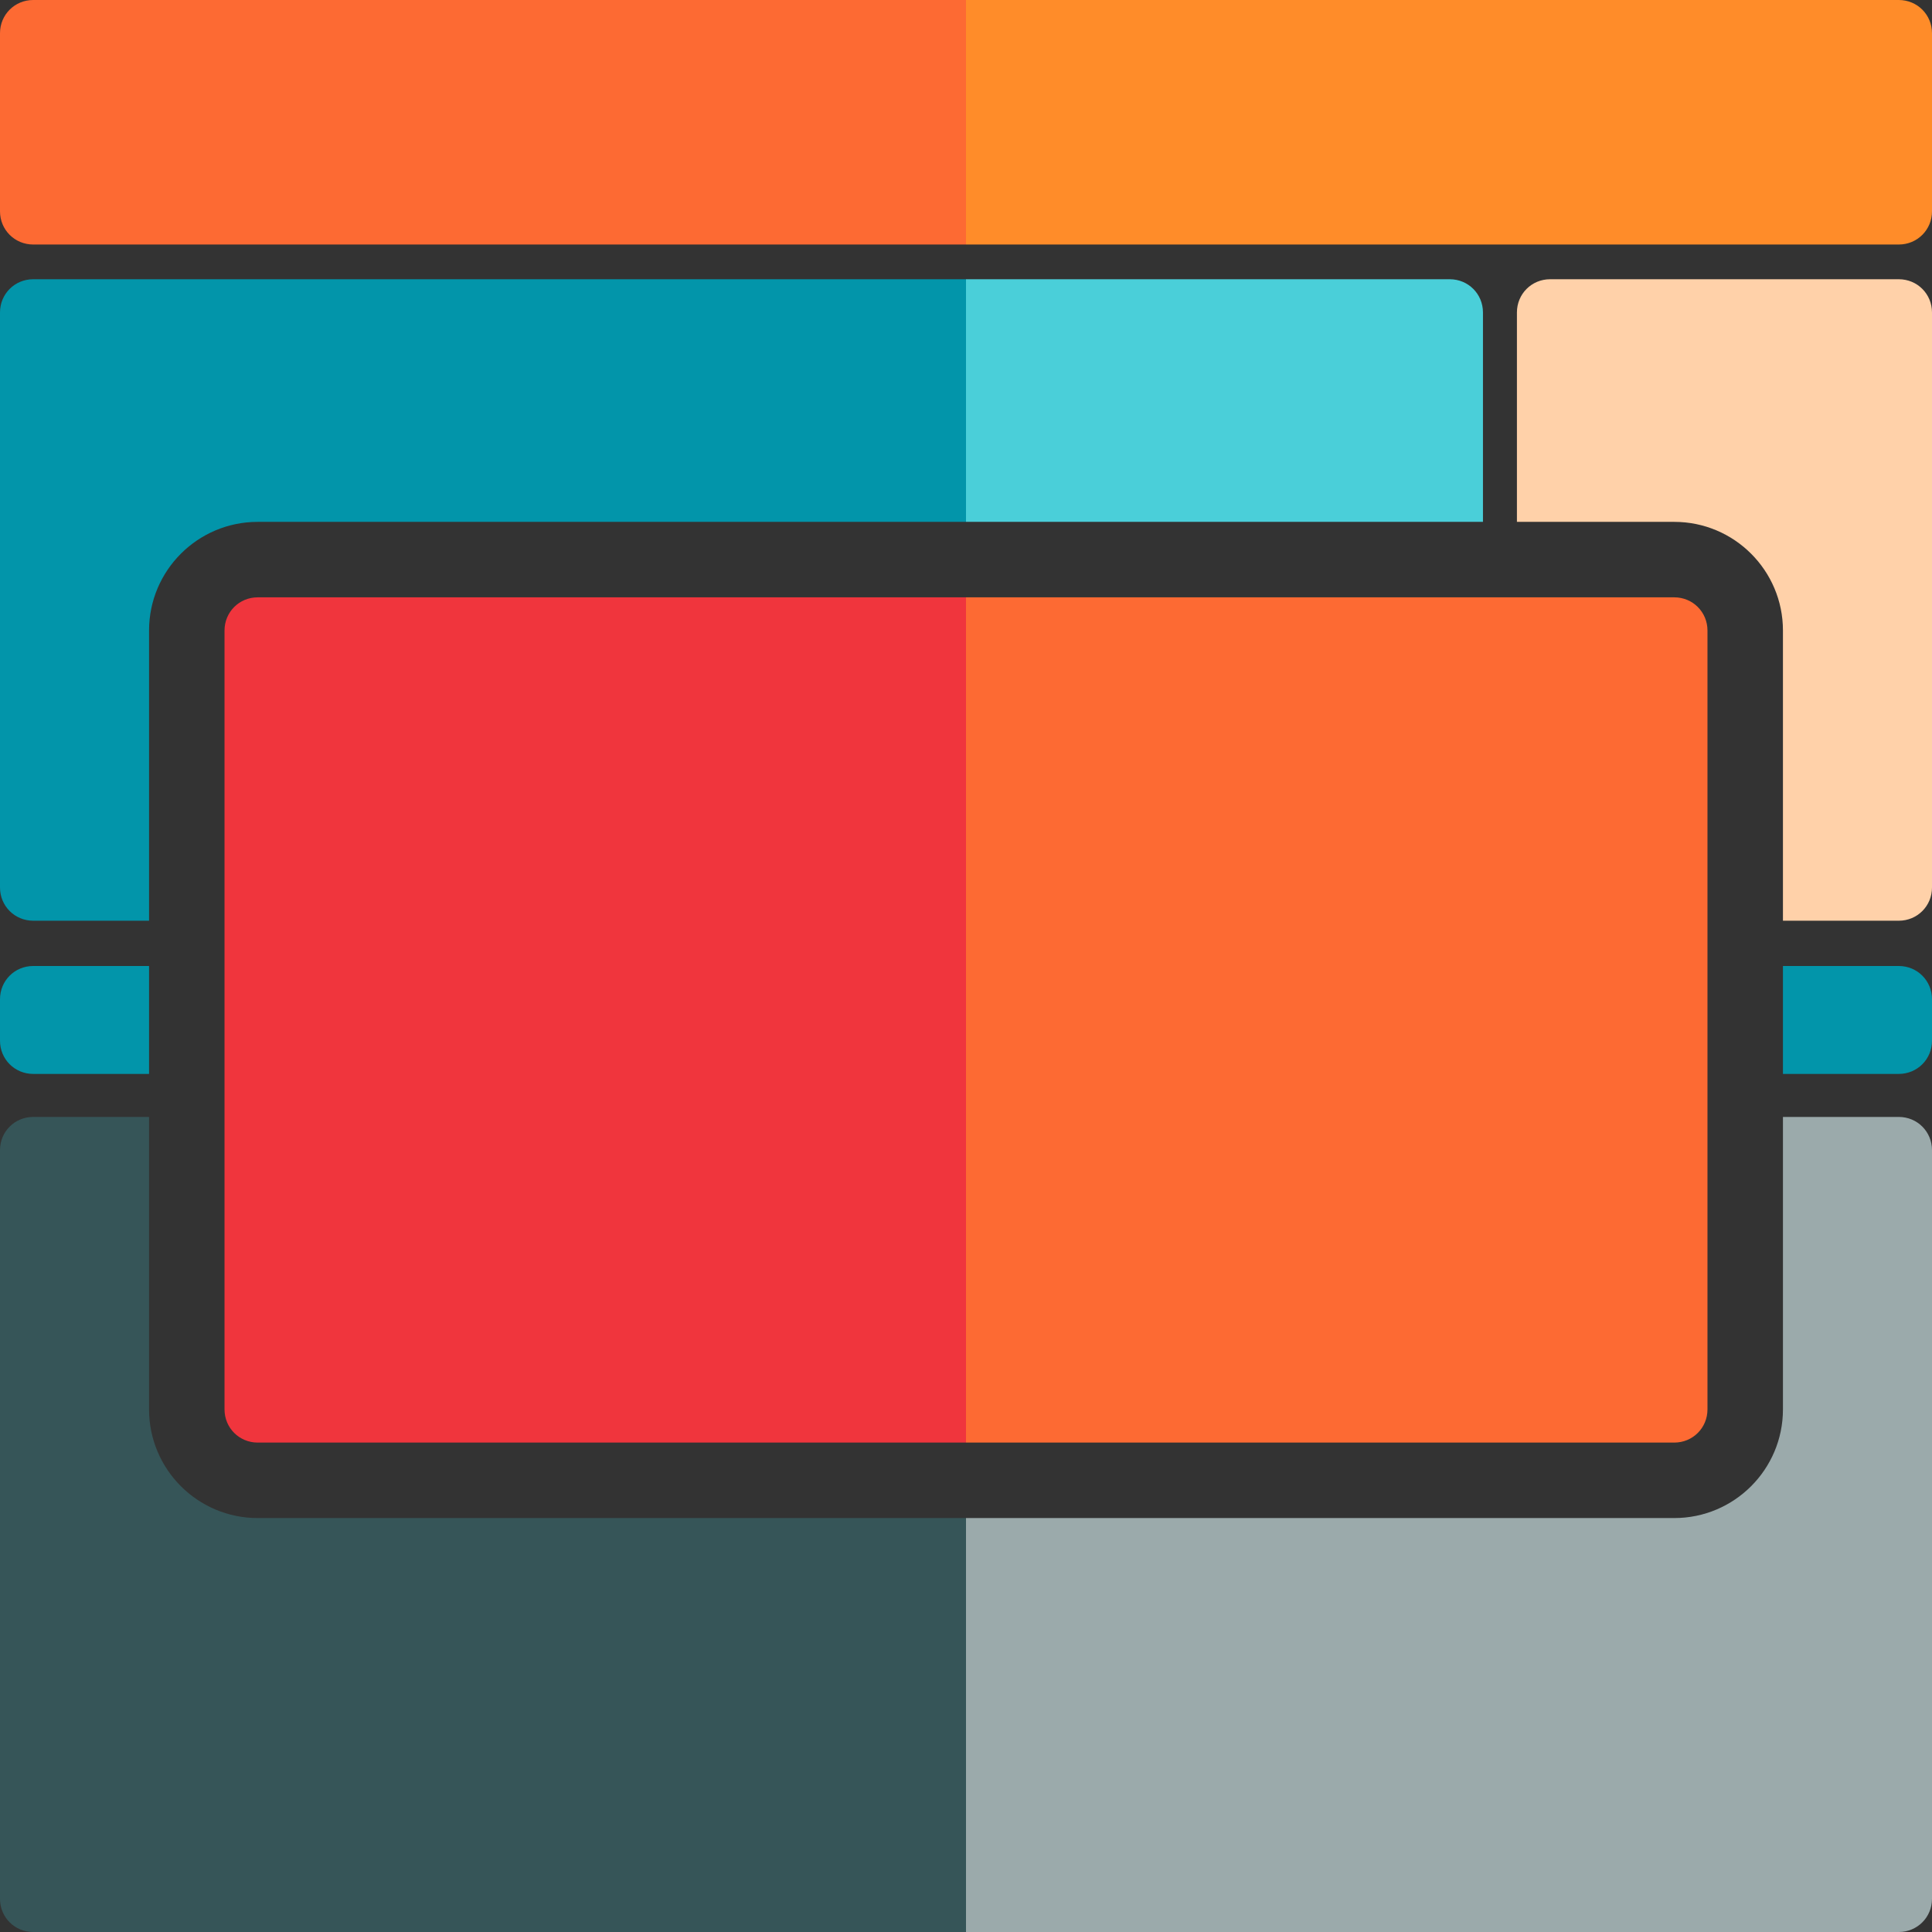 <?xml version="1.0" encoding="utf-8"?>
<!-- Generator: Adobe Illustrator 19.0.0, SVG Export Plug-In . SVG Version: 6.00 Build 0)  -->
<svg version="1.1" id="Layer_1" xmlns="http://www.w3.org/2000/svg" xmlns:xlink="http://www.w3.org/1999/xlink" x="0px" y="0px"
	 viewBox="96 11 512 512" style="enable-background:new 96 11 512 512;" xml:space="preserve">
<rect x="96" y="11" width="512" height="512" fill="#333333" stroke="none"/>
<style type="text/css">
	.st0{display:none;fill:#020202;}
	.st1{fill:#F0353D;}
	.st2{fill:#FD6A33;}
	.st3{fill:#FF8C29;}
	.st4{fill:#FFD1A9;}
	.st5{fill:#365558;}
	.st6{fill:#0295AA;}
	.st7{fill:#4ACFD9;}
	.st8{fill:#9BAAAB;}
	.st9{fill:#CDD4D5;}
	.st10{fill:#E6EAEA;}
	.st11{fill:#FFFFFF;}
	.st12{fill:#BCD643;}
</style>
<rect x="96" y="11" class="st0" width="512" height="512"/>
<rect x="-546" y="-121.5" class="st1" width="128" height="128"/>
<rect x="-418" y="-121.5" class="st2" width="128" height="128"/>
<rect x="-290" y="-121.5" class="st3" width="128" height="128"/>
<rect x="-162" y="-121.5" class="st4" width="128" height="128"/>
<rect x="-546" y="6.5" class="st5" width="128" height="128"/>
<rect x="-418" y="6.5" class="st6" width="128" height="128"/>
<rect x="-290" y="6.5" class="st7" width="128" height="128"/>
<rect x="-546" y="134.5" class="st8" width="128" height="128"/>
<rect x="-418" y="134.5" class="st9" width="128" height="128"/>
<rect x="-290" y="134.5" class="st10" width="128" height="128"/>
<rect x="-162" y="134.5" class="st11" width="128" height="128"/>
<rect x="-546" y="262.5" class="st12" width="128" height="128"/>
<path class="st6" d="M104.8,295.6h30.7V267h-30.7c-4.9,0-8.8,3.9-8.8,8.8v11C96,291.7,99.9,295.6,104.8,295.6z"/>
<path class="st6" d="M599.2,267h-30.7v28.6h30.7c4.9,0,8.8-3.9,8.8-8.8v-11C608,270.9,604.1,267,599.2,267z"/>
<path class="st3" d="M599.2,11H352v64.8h247.2c4.9,0,8.8-3.9,8.8-8.8V19.8C608,14.9,604.1,11,599.2,11z"/>
<path class="st2" d="M104.8,11c-4.9,0-8.8,3.9-8.8,8.8V67c0,4.9,3.9,8.8,8.8,8.8H352V11H104.8z"/>
<path class="st4" d="M599.2,85h-92.4c-4.9,0-8.8,3.9-8.8,8.8v55.5h41.7c15.9,0,28.8,12.9,28.8,28.8V255h30.7c4.9,0,8.8-3.9,8.8-8.8
	V93.8C608,88.9,604.1,85,599.2,85z"/>
<path class="st8" d="M599.2,307h-30.7v77.5c0,15.9-12.9,28.8-28.8,28.8H352V523h247.2c4.9,0,8.8-3.9,8.8-8.8V315.8
	C608,310.9,604.1,307,599.2,307z"/>
<path class="st5" d="M164.3,413.3c-15.9,0-28.8-12.9-28.8-28.8V307h-30.7c-4.9,0-8.8,3.9-8.8,8.8v198.4c0,4.9,3.9,8.8,8.8,8.8H352
	V413.3H164.3z"/>
<path class="st7" d="M489,93.8c0-4.9-3.9-8.8-8.8-8.8H352v64.3h137V93.8z"/>
<path class="st6" d="M104.8,85c-4.9,0-8.8,3.9-8.8,8.8v152.4c0,4.9,3.9,8.8,8.8,8.8h30.7v-76.9c0-15.9,12.9-28.8,28.8-28.8H352V85
	H104.8z"/>
<path class="st2" d="M539.7,169.3H352v224h187.7c4.9,0,8.8-3.9,8.8-8.8V178.1C548.5,173.2,544.6,169.3,539.7,169.3z"/>
<path class="st1" d="M164.3,169.3c-4.9,0-8.8,3.9-8.8,8.8v206.4c0,4.9,3.9,8.8,8.8,8.8H352v-224H164.3z"/>
</svg>
